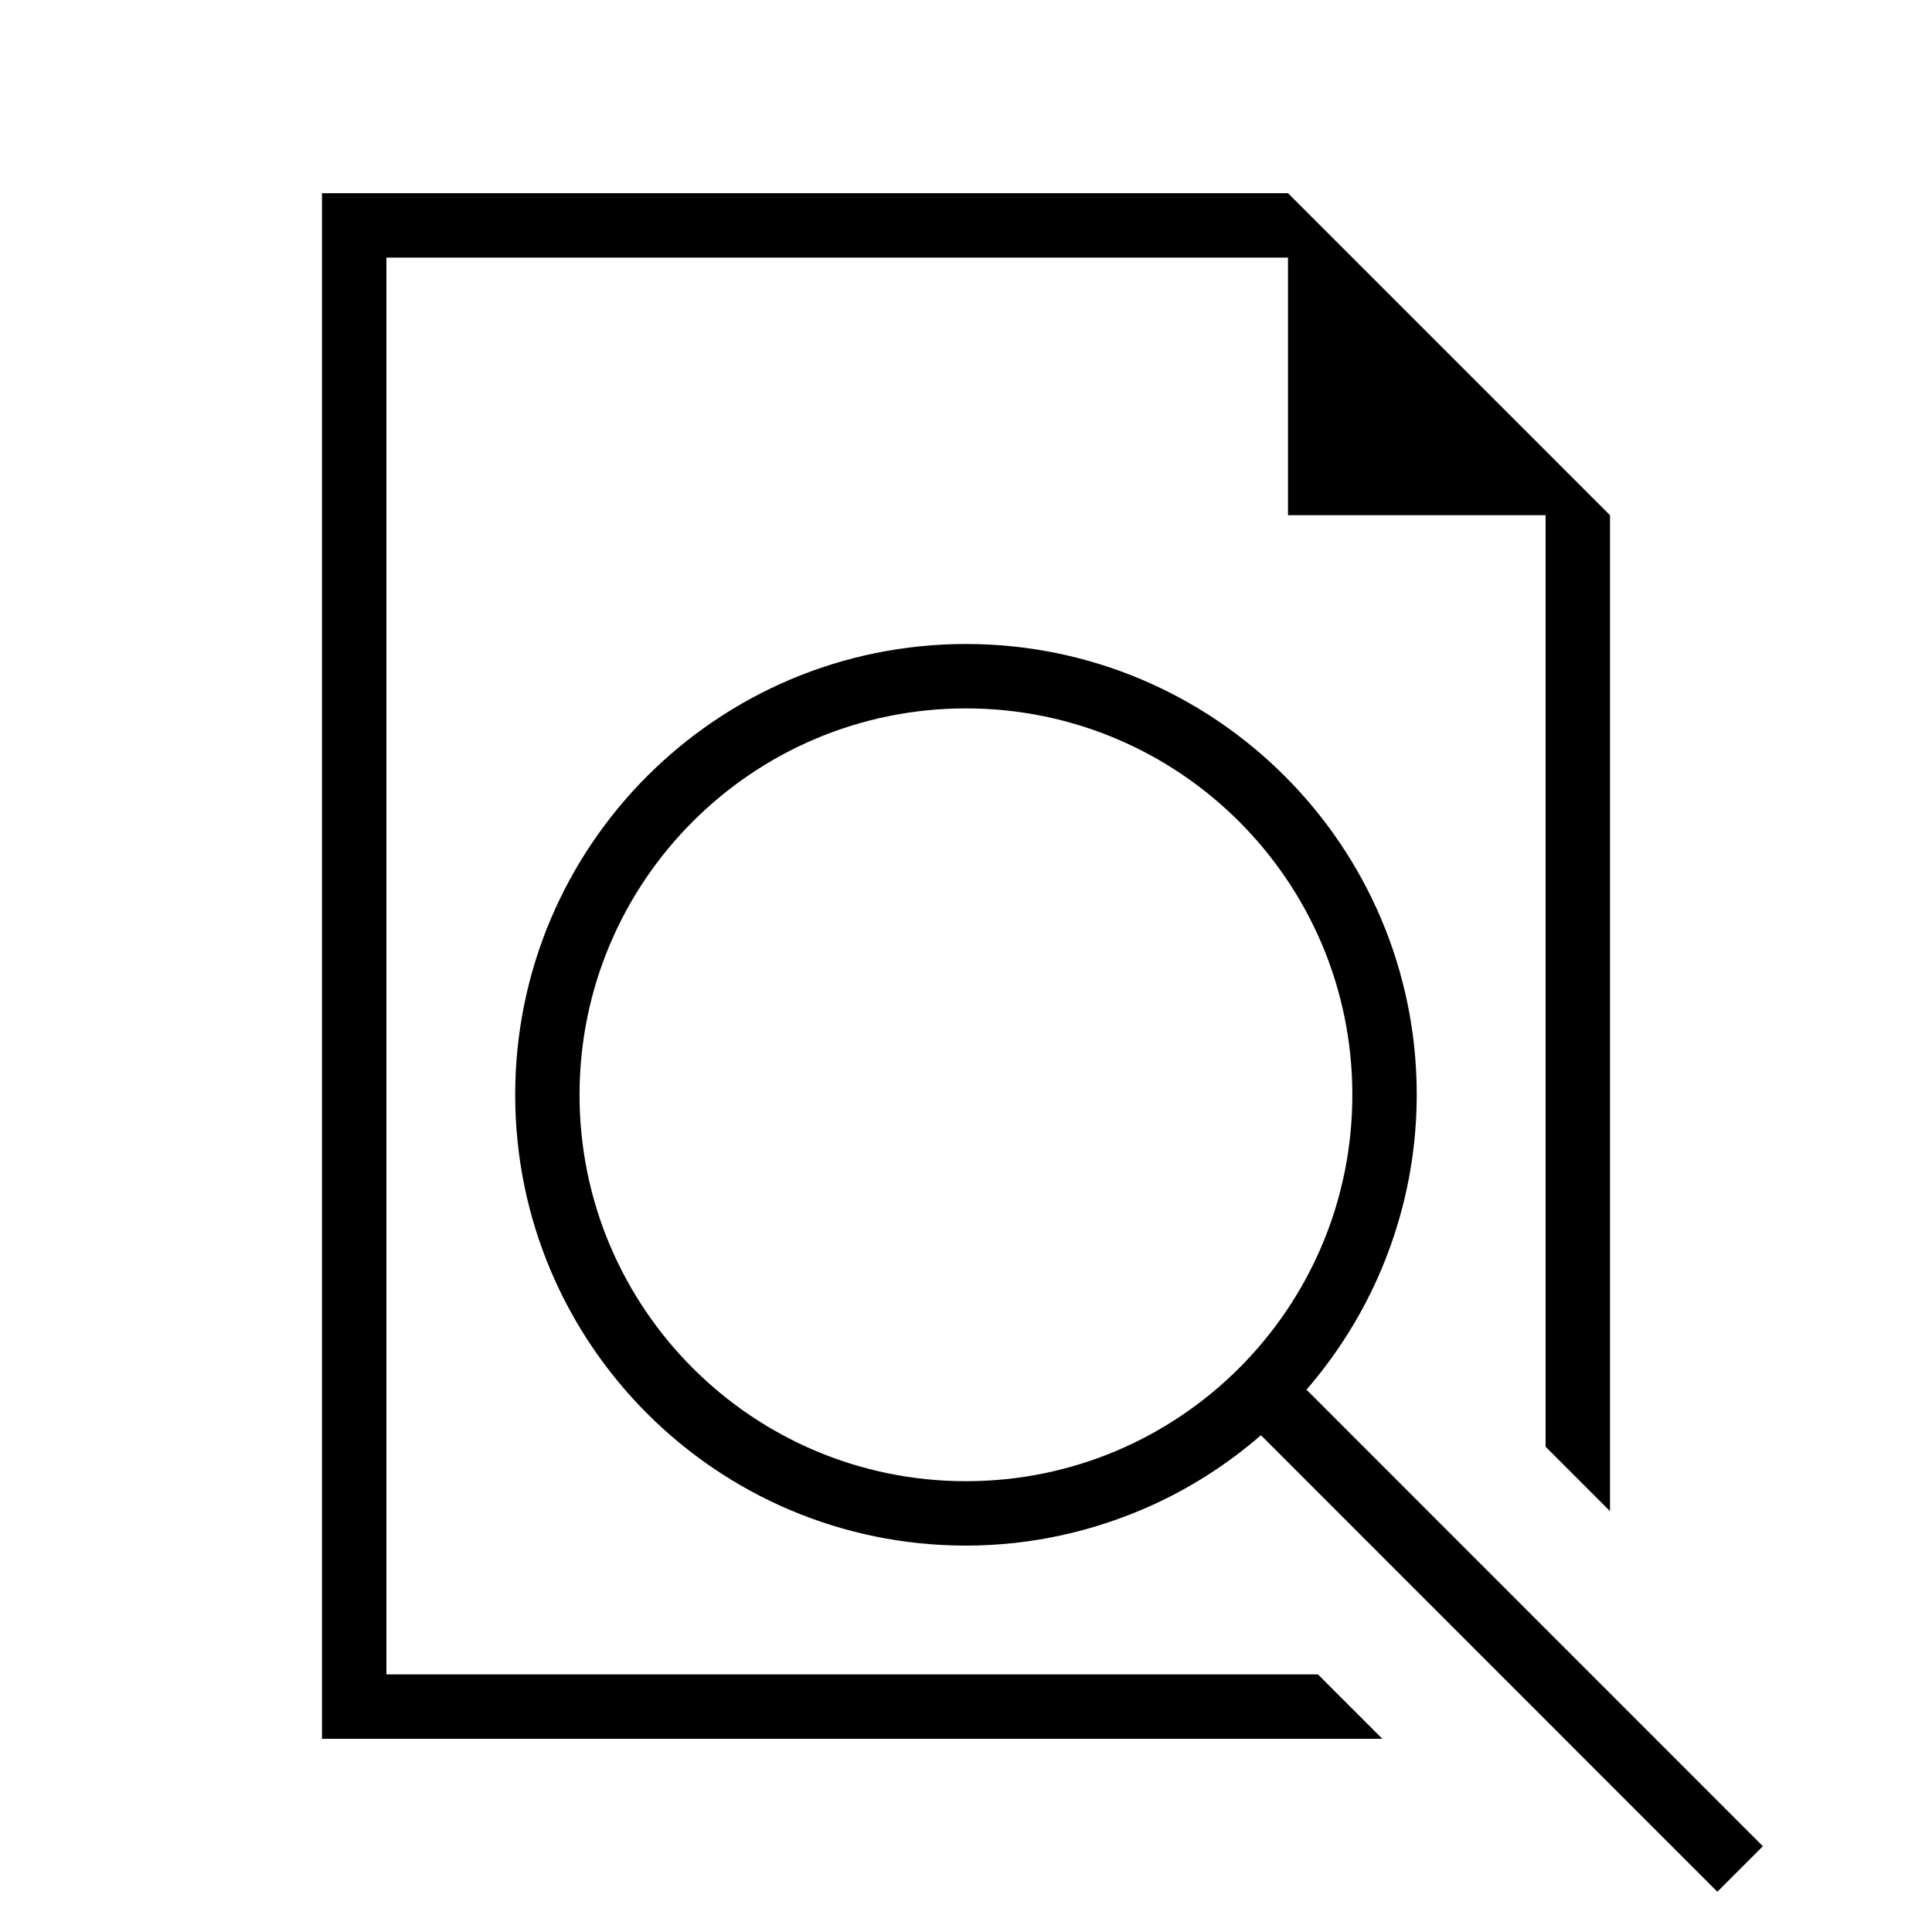 <?xml version="1.0" encoding="iso-8859-1"?>
<!DOCTYPE svg PUBLIC "-//W3C//DTD SVG 1.1//EN" "http://www.w3.org/Graphics/SVG/1.1/DTD/svg11.dtd">
<svg version="1.1" xmlns="http://www.w3.org/2000/svg" xmlns:xlink="http://www.w3.org/1999/xlink" x="0px" y="0px" width="30" height="30" viewBox="0 0 30 30" xml:space="preserve">
    <g transform="translate(-150 -320)">
        <g xmlns="http://www.w3.org/2000/svg" xmlns:xlink="http://www.w3.org/1999/xlink" id="file-check-7">
		<polygon points="155,347 171.465,347 170.465,346 156,346 156,324 170,324 170,328 174,328 174,342.465 175,343.465 175,328     170,323 155,323   "/>
		<path d="M164.999,330c-3.865,0-6.999,3.135-6.999,7c-0.001,3.867,3.133,7,6.999,7c1.018,0,1.981-0.222,2.854-0.611    c0.631-0.282,1.211-0.655,1.727-1.103l7.087,7.089l0.707-0.707l-7.087-7.089c0.446-0.516,0.818-1.095,1.102-1.727    c0.389-0.872,0.61-1.835,0.61-2.853C172,333.135,168.865,330,164.999,330z M164.999,343c-3.314,0-6-2.686-6-6    c0.001-3.313,2.686-6,6-6c3.313,0,6,2.686,6,6C171,340.314,168.313,343,164.999,343z"/>
	</g>
	
    </g>
</svg>
